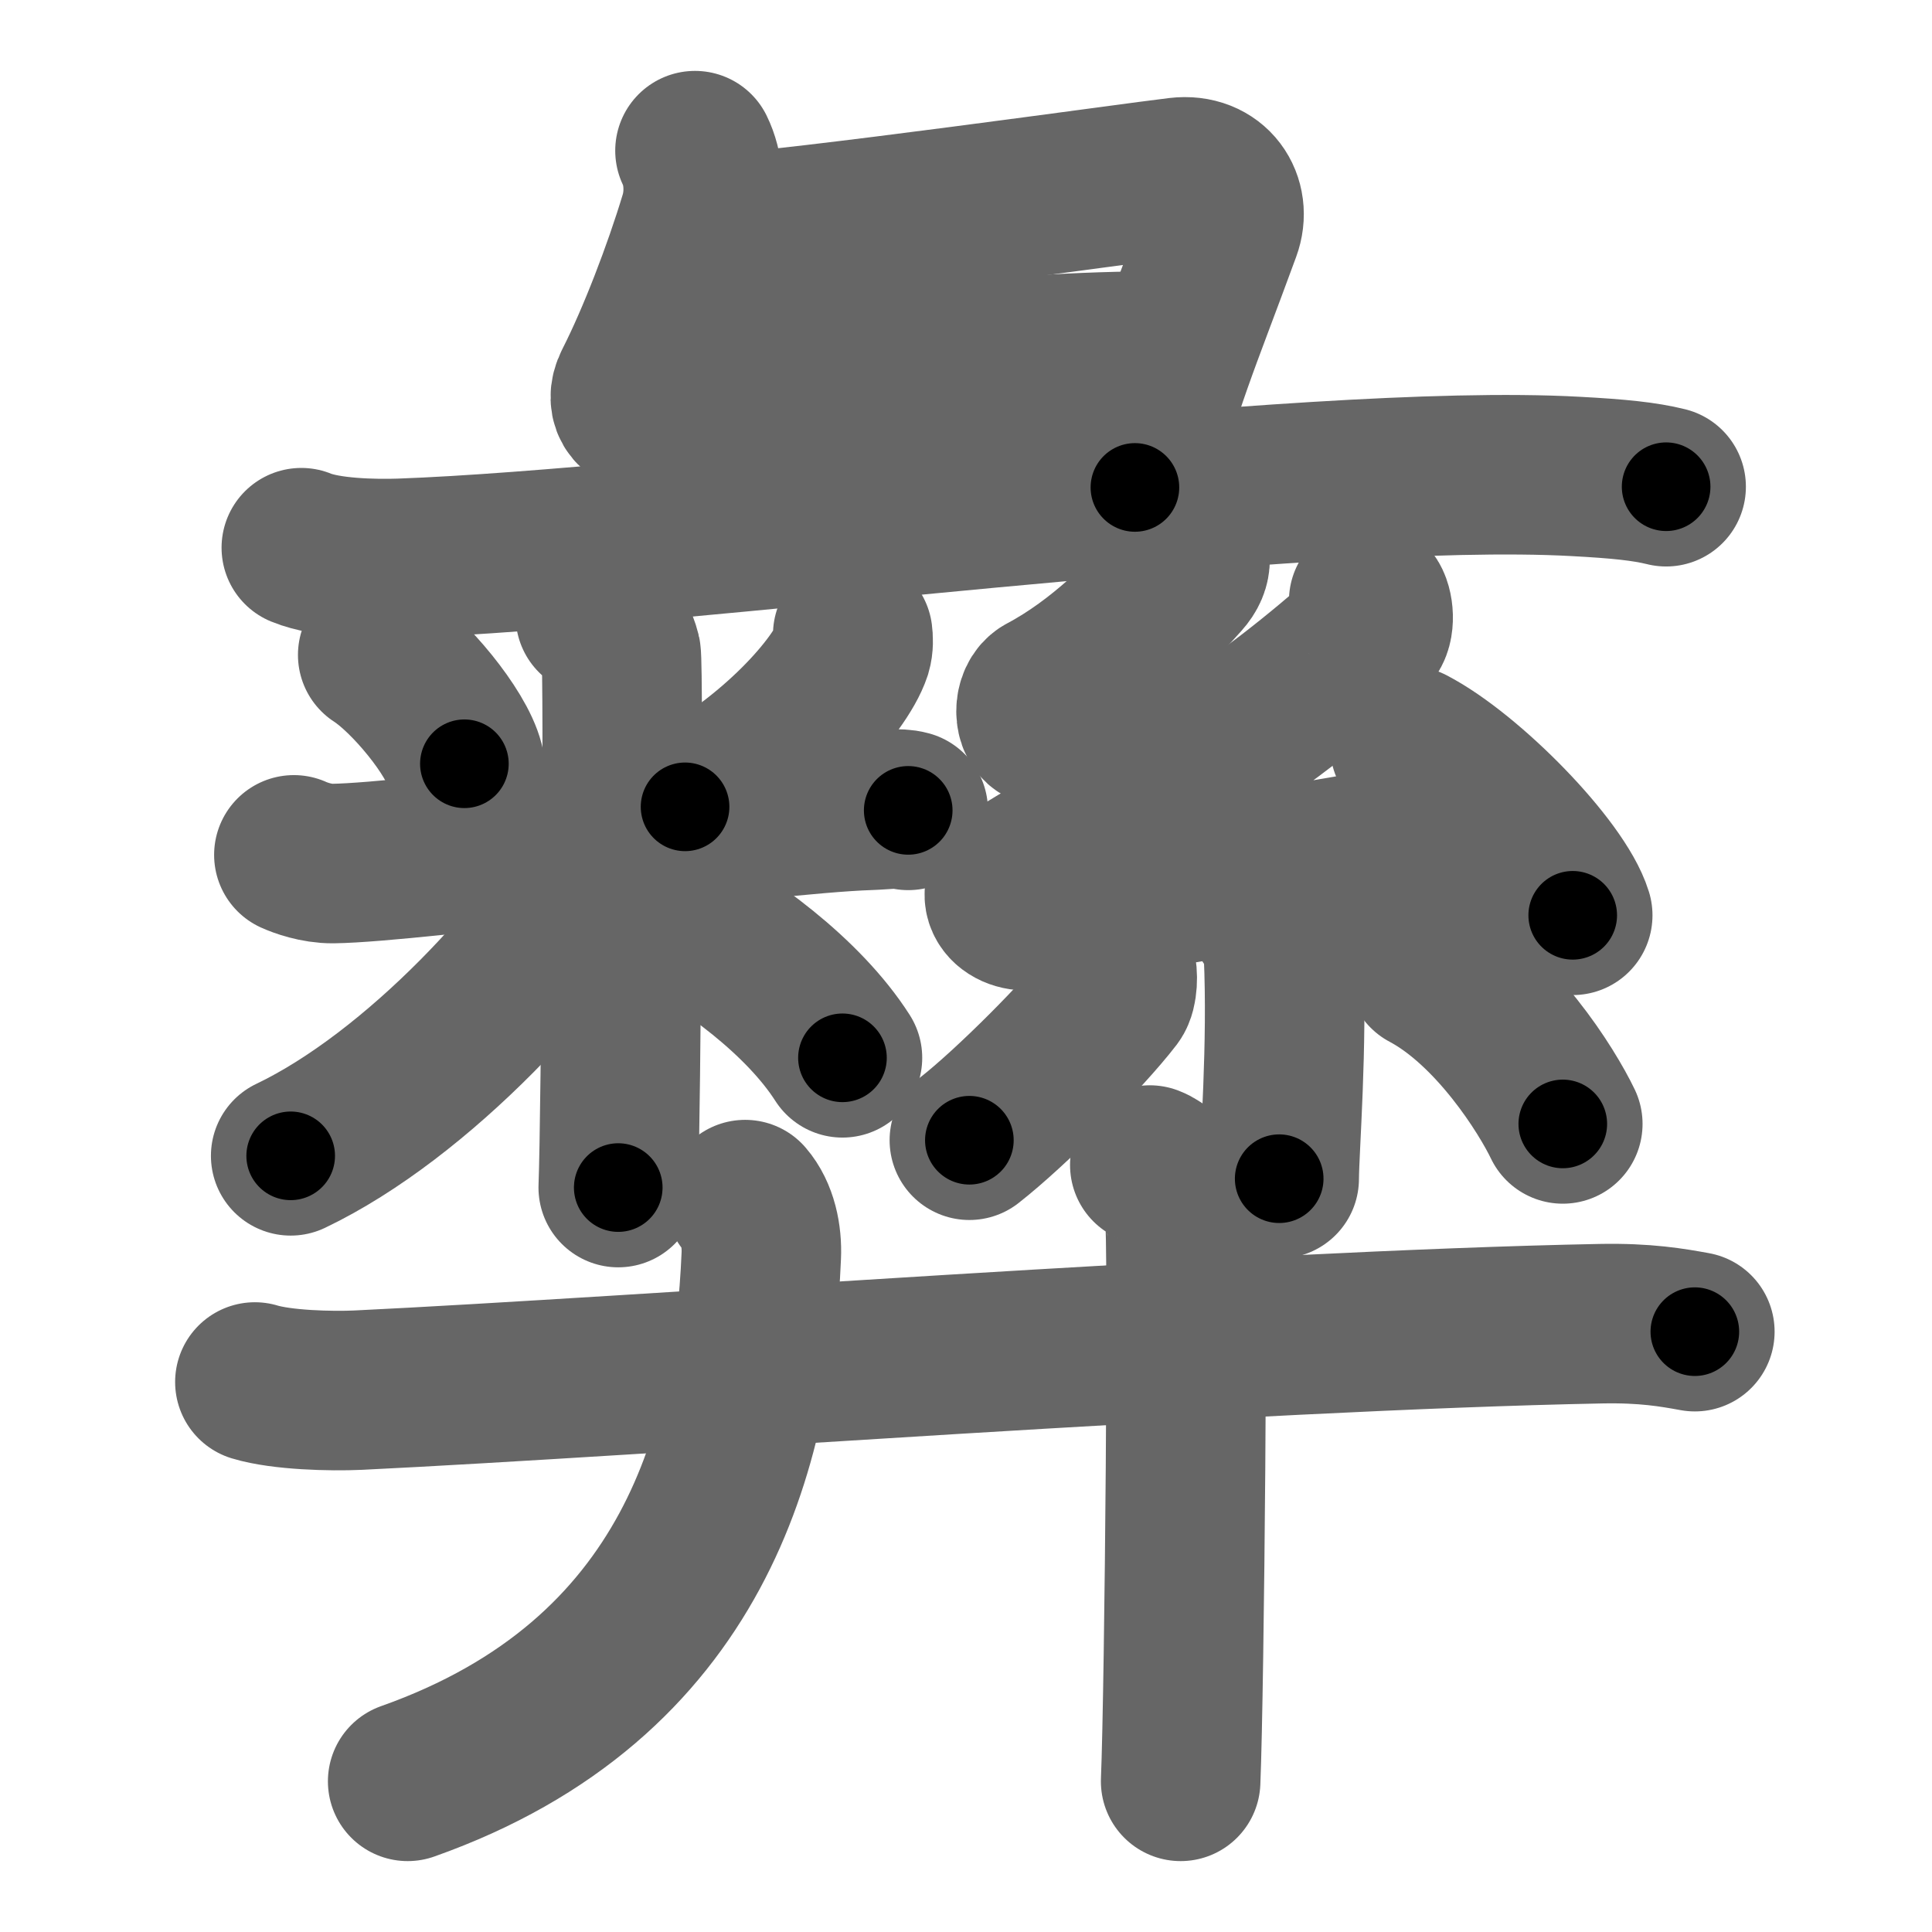 <svg xmlns="http://www.w3.org/2000/svg" width="109" height="109" viewBox="0 0 109 109" id="5f5d"><g fill="none" stroke="#666" stroke-width="9" stroke-linecap="round" stroke-linejoin="round"><g><g><path d="M39.21,8.5c0.46,0.93,0.65,2.4,0.23,3.78c-0.92,3.05-2.39,6.88-3.69,9.43c-0.55,1.07,0.17,1.84,1.27,1.55c7.48-2.01,19.73-3.51,28.65-3.45" /><path d="M40.32,13.21C44.75,13,64.16,10.27,66.49,10c1.94-0.23,2.99,1.38,2.41,2.95c-2.4,6.55-3.36,8.55-4.87,14.55" /><path d="M17,30.9c1.46,0.6,4.13,0.65,5.59,0.6c15.44-0.55,51.02-5.46,66.31-4.62c2.43,0.13,3.89,0.28,5.1,0.58" /></g><g><g><path d="M21.31,36.95c1.77,1.14,4.44,4.36,4.89,6.14" /><path d="M48.11,35.8c0.03,0.23,0.05,0.59-0.05,0.92c-0.64,1.94-4.35,6.19-9.41,8.8" /><path d="M16.58,48.23c0.35,0.16,1.27,0.5,2.2,0.49c4.71-0.06,24.23-2.8,30.21-3c0.93-0.03,1.67-0.16,2.25,0" /><path d="M33.59,34.75c0.81,0.33,1.29,1.47,1.45,2.12c0.16,0.65,0,26.06-0.16,30.13" /><path d="M34.43,47.57c-3.18,5.92-10.89,14.23-18.03,17.64" /><path d="M37.55,51.26c3.55,1.88,7.78,4.98,9.98,8.42" /></g><g><path d="M66.84,30.52c0.32,0.74,0.54,1.3-0.17,2.09c-1.92,2.15-4.51,4.82-7.73,6.53c-0.66,0.35-0.64,1.68-0.01,1.84C61,41.5,64,42.5,65.37,43.32" /><path d="M77.22,33.9c0.29,0.33,0.38,1.43-0.01,1.78c-5.73,5.2-11.78,8.93-19.64,13.67c-1.8,1.09-0.56,2.22,0.61,2c4.91-0.91,18.06-3.09,25.84-4.5" /><path d="M79.54,42.09c3.25,1.69,8.38,6.93,9.19,9.55" /><path d="M71.61,51.77c0.05,0.17,0.75,0.9,0.8,1.99c0.24,5.24-0.23,10.95-0.24,12.74" /><path d="M62.95,54.51c0.14,0.46,0.11,1.37-0.14,1.7c-1.65,2.15-5.78,6.29-8.12,8.12" /><path d="M80.51,54.8c3.84,2.04,6.78,6.77,7.66,8.61" /></g><g><g><path d="M14.38,77.97c1.52,0.46,4.3,0.53,5.82,0.46c15.8-0.76,50.05-3.36,70.11-3.75c2.53-0.05,4.05,0.22,5.31,0.45" /></g><g><path d="M42.04,67.68c0.71,0.82,0.96,2.06,0.91,3.17C42.5,81.5,39.25,94.75,23,100.5" /></g><g><path d="M64.87,65.73c1.09,0.42,1.74,1.9,1.96,2.74c0.22,0.84,0,26.76-0.22,32.03" /></g></g></g></g></g><g fill="none" stroke="#000" stroke-width="5" stroke-linecap="round" stroke-linejoin="round"><path d="M39.21,8.5c0.46,0.93,0.65,2.4,0.23,3.78c-0.92,3.05-2.39,6.88-3.69,9.43c-0.55,1.07,0.17,1.84,1.27,1.55c7.48-2.01,19.73-3.51,28.65-3.45" stroke-dasharray="45.65" stroke-dashoffset="45.65"><animate attributeName="stroke-dashoffset" values="45.65;45.65;0" dur="0.456s" fill="freeze" begin="0s;5f5d.click" /></path><path d="M40.32,13.21C44.75,13,64.16,10.27,66.49,10c1.94-0.23,2.99,1.38,2.41,2.95c-2.4,6.55-3.36,8.55-4.87,14.55" stroke-dasharray="46.389" stroke-dashoffset="46.389"><animate attributeName="stroke-dashoffset" values="46.389" fill="freeze" begin="5f5d.click" /><animate attributeName="stroke-dashoffset" values="46.389;46.389;0" keyTimes="0;0.496;1" dur="0.92s" fill="freeze" begin="0s;5f5d.click" /></path><path d="M17,30.9c1.46,0.6,4.13,0.65,5.59,0.6c15.44-0.55,51.02-5.46,66.31-4.62c2.43,0.13,3.89,0.28,5.1,0.58" stroke-dasharray="77.302" stroke-dashoffset="77.302"><animate attributeName="stroke-dashoffset" values="77.302" fill="freeze" begin="5f5d.click" /><animate attributeName="stroke-dashoffset" values="77.302;77.302;0" keyTimes="0;0.613;1" dur="1.501s" fill="freeze" begin="0s;5f5d.click" /></path><path d="M21.31,36.95c1.77,1.14,4.44,4.36,4.89,6.14" stroke-dasharray="7.962" stroke-dashoffset="7.962"><animate attributeName="stroke-dashoffset" values="7.962" fill="freeze" begin="5f5d.click" /><animate attributeName="stroke-dashoffset" values="7.962;7.962;0" keyTimes="0;0.949;1" dur="1.581s" fill="freeze" begin="0s;5f5d.click" /></path><path d="M48.11,35.8c0.03,0.23,0.05,0.59-0.05,0.92c-0.64,1.94-4.35,6.19-9.41,8.8" stroke-dasharray="14.024" stroke-dashoffset="14.024"><animate attributeName="stroke-dashoffset" values="14.024" fill="freeze" begin="5f5d.click" /><animate attributeName="stroke-dashoffset" values="14.024;14.024;0" keyTimes="0;0.919;1" dur="1.721s" fill="freeze" begin="0s;5f5d.click" /></path><path d="M16.58,48.23c0.35,0.16,1.27,0.5,2.2,0.49c4.71-0.06,24.23-2.8,30.21-3c0.93-0.03,1.67-0.16,2.25,0" stroke-dasharray="34.894" stroke-dashoffset="34.894"><animate attributeName="stroke-dashoffset" values="34.894" fill="freeze" begin="5f5d.click" /><animate attributeName="stroke-dashoffset" values="34.894;34.894;0" keyTimes="0;0.831;1" dur="2.07s" fill="freeze" begin="0s;5f5d.click" /></path><path d="M33.59,34.75c0.81,0.33,1.29,1.47,1.45,2.12c0.16,0.65,0,26.06-0.16,30.13" stroke-dasharray="32.786" stroke-dashoffset="32.786"><animate attributeName="stroke-dashoffset" values="32.786" fill="freeze" begin="5f5d.click" /><animate attributeName="stroke-dashoffset" values="32.786;32.786;0" keyTimes="0;0.863;1" dur="2.398s" fill="freeze" begin="0s;5f5d.click" /></path><path d="M34.43,47.57c-3.18,5.92-10.89,14.23-18.03,17.64" stroke-dasharray="25.556" stroke-dashoffset="25.556"><animate attributeName="stroke-dashoffset" values="25.556" fill="freeze" begin="5f5d.click" /><animate attributeName="stroke-dashoffset" values="25.556;25.556;0" keyTimes="0;0.904;1" dur="2.654s" fill="freeze" begin="0s;5f5d.click" /></path><path d="M37.55,51.26c3.55,1.88,7.78,4.98,9.98,8.42" stroke-dasharray="13.187" stroke-dashoffset="13.187"><animate attributeName="stroke-dashoffset" values="13.187" fill="freeze" begin="5f5d.click" /><animate attributeName="stroke-dashoffset" values="13.187;13.187;0" keyTimes="0;0.953;1" dur="2.786s" fill="freeze" begin="0s;5f5d.click" /></path><path d="M66.84,30.52c0.32,0.74,0.54,1.3-0.17,2.09c-1.92,2.15-4.51,4.82-7.73,6.53c-0.66,0.35-0.64,1.68-0.01,1.84C61,41.5,64,42.5,65.37,43.32" stroke-dasharray="21.517" stroke-dashoffset="21.517"><animate attributeName="stroke-dashoffset" values="21.517" fill="freeze" begin="5f5d.click" /><animate attributeName="stroke-dashoffset" values="21.517;21.517;0" keyTimes="0;0.928;1" dur="3.001s" fill="freeze" begin="0s;5f5d.click" /></path><path d="M77.22,33.9c0.29,0.33,0.38,1.43-0.01,1.78c-5.73,5.2-11.78,8.93-19.64,13.67c-1.8,1.09-0.56,2.22,0.61,2c4.91-0.91,18.06-3.09,25.84-4.5" stroke-dasharray="55.576" stroke-dashoffset="55.576"><animate attributeName="stroke-dashoffset" values="55.576" fill="freeze" begin="5f5d.click" /><animate attributeName="stroke-dashoffset" values="55.576;55.576;0" keyTimes="0;0.844;1" dur="3.557s" fill="freeze" begin="0s;5f5d.click" /></path><path d="M79.54,42.09c3.25,1.69,8.38,6.93,9.19,9.55" stroke-dasharray="13.447" stroke-dashoffset="13.447"><animate attributeName="stroke-dashoffset" values="13.447" fill="freeze" begin="5f5d.click" /><animate attributeName="stroke-dashoffset" values="13.447;13.447;0" keyTimes="0;0.964;1" dur="3.691s" fill="freeze" begin="0s;5f5d.click" /></path><path d="M71.61,51.77c0.05,0.17,0.75,0.9,0.8,1.99c0.24,5.24-0.23,10.95-0.24,12.74" stroke-dasharray="14.923" stroke-dashoffset="14.923"><animate attributeName="stroke-dashoffset" values="14.923" fill="freeze" begin="5f5d.click" /><animate attributeName="stroke-dashoffset" values="14.923;14.923;0" keyTimes="0;0.961;1" dur="3.84s" fill="freeze" begin="0s;5f5d.click" /></path><path d="M62.95,54.51c0.14,0.46,0.11,1.37-0.14,1.7c-1.65,2.15-5.78,6.29-8.12,8.12" stroke-dasharray="13.249" stroke-dashoffset="13.249"><animate attributeName="stroke-dashoffset" values="13.249" fill="freeze" begin="5f5d.click" /><animate attributeName="stroke-dashoffset" values="13.249;13.249;0" keyTimes="0;0.967;1" dur="3.972s" fill="freeze" begin="0s;5f5d.click" /></path><path d="M80.51,54.8c3.84,2.04,6.78,6.77,7.66,8.61" stroke-dasharray="11.686" stroke-dashoffset="11.686"><animate attributeName="stroke-dashoffset" values="11.686" fill="freeze" begin="5f5d.click" /><animate attributeName="stroke-dashoffset" values="11.686;11.686;0" keyTimes="0;0.971;1" dur="4.089s" fill="freeze" begin="0s;5f5d.click" /></path><path d="M14.38,77.97c1.52,0.46,4.3,0.53,5.82,0.46c15.8-0.76,50.05-3.36,70.11-3.75c2.53-0.05,4.05,0.22,5.31,0.45" stroke-dasharray="81.414" stroke-dashoffset="81.414"><animate attributeName="stroke-dashoffset" values="81.414" fill="freeze" begin="5f5d.click" /><animate attributeName="stroke-dashoffset" values="81.414;81.414;0" keyTimes="0;0.87;1" dur="4.701s" fill="freeze" begin="0s;5f5d.click" /></path><path d="M42.04,67.68c0.71,0.82,0.96,2.06,0.91,3.17C42.5,81.5,39.25,94.75,23,100.5" stroke-dasharray="41.696" stroke-dashoffset="41.696"><animate attributeName="stroke-dashoffset" values="41.696" fill="freeze" begin="5f5d.click" /><animate attributeName="stroke-dashoffset" values="41.696;41.696;0" keyTimes="0;0.919;1" dur="5.118s" fill="freeze" begin="0s;5f5d.click" /></path><path d="M64.87,65.73c1.09,0.42,1.74,1.9,1.96,2.74c0.22,0.84,0,26.76-0.22,32.03" stroke-dasharray="35.517" stroke-dashoffset="35.517"><animate attributeName="stroke-dashoffset" values="35.517" fill="freeze" begin="5f5d.click" /><animate attributeName="stroke-dashoffset" values="35.517;35.517;0" keyTimes="0;0.935;1" dur="5.473s" fill="freeze" begin="0s;5f5d.click" /></path></g></svg>